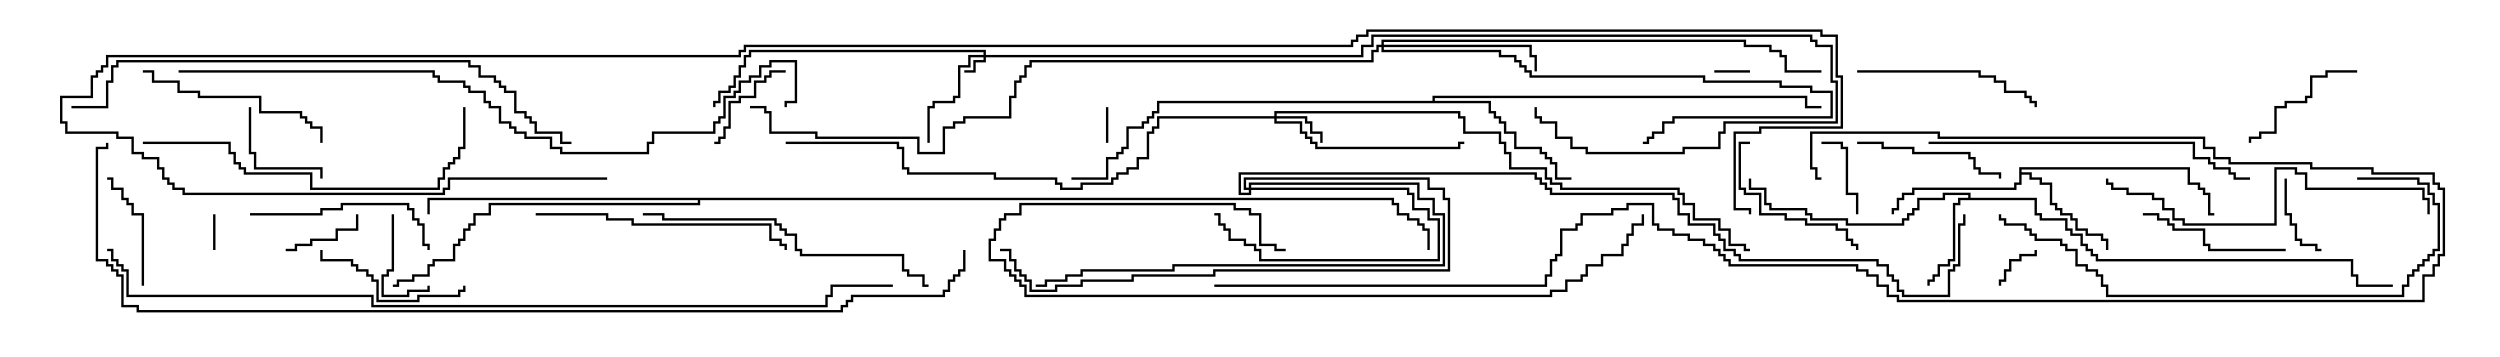 <svg version="1.1" width="105" height="15" xmlns="http://www.w3.org/2000/svg"><path d="M82.664,8.307L82.664,8.193L81.693,8.193L81.693,8.407L80.621,8.407L80.621,8.836L80.407,8.836L80.407,9.05L80.193,9.05L80.193,9.264L79.979,9.264L79.979,9.479L77.521,9.479L77.521,9.264L76.021,9.264L76.021,9.05L75.807,9.05L75.807,8.836L74.307,8.836L74.307,8.621L74.093,8.621L74.093,7.979L73.45,7.979L73.45,7.5L73.55,7.5L73.55,7.879L74.193,7.879L74.193,8.521L74.407,8.521L74.407,8.736L75.907,8.736L75.907,8.95L76.121,8.95L76.121,9.164L77.621,9.164L77.621,9.379L79.879,9.379L79.879,9.164L80.093,9.164L80.093,8.95L80.307,8.95L80.307,8.736L80.521,8.736L80.521,8.307L81.593,8.307L81.593,8.093L82.764,8.093L82.764,8.307L85.55,8.307L85.55,8.95L85.764,8.95L85.764,9.164L86.836,9.164L86.836,9.593L87.05,9.593L87.05,9.807L87.479,9.807L87.479,10.236L87.693,10.236L87.693,10.45L87.907,10.45L87.907,10.664L88.121,10.664L88.121,10.879L98.836,10.879L98.836,11.521L99.05,11.521L99.05,11.95L100.5,11.95L100.5,12.05L98.95,12.05L98.95,11.621L98.736,11.621L98.736,10.979L88.021,10.979L88.021,10.764L87.807,10.764L87.807,10.55L87.593,10.55L87.593,10.336L87.379,10.336L87.379,9.907L86.95,9.907L86.95,9.693L86.736,9.693L86.736,9.264L85.664,9.264L85.664,9.05L85.45,9.05L85.45,8.407L82.336,8.407L82.336,8.621L82.121,8.621L82.121,10.979L81.907,10.979L81.907,11.193L81.479,11.193L81.479,11.621L81.264,11.621L81.264,11.836L81.05,11.836L81.05,12L80.95,12L80.95,11.736L81.164,11.736L81.164,11.521L81.379,11.521L81.379,11.093L81.807,11.093L81.807,10.879L82.021,10.879L82.021,8.521L82.236,8.521L82.236,8.307z" stroke="none"/><path d="M84.807,7.021L91.979,7.021L91.979,7.664L92.407,7.664L92.407,7.879L92.621,7.879L92.621,8.093L92.836,8.093L92.836,8.95L93,8.95L93,9.05L92.736,9.05L92.736,8.193L92.521,8.193L92.521,7.979L92.307,7.979L92.307,7.764L91.879,7.764L91.879,7.121L84.907,7.121L84.907,7.236L85.336,7.236L85.336,7.45L85.764,7.45L85.764,7.664L86.193,7.664L86.193,8.521L86.407,8.521L86.407,8.736L86.621,8.736L86.621,8.95L87.05,8.95L87.05,9.164L87.264,9.164L87.264,9.593L87.693,9.593L87.693,9.807L88.336,9.807L88.336,10.021L88.55,10.021L88.55,10.5L88.45,10.5L88.45,10.121L88.236,10.121L88.236,9.907L87.593,9.907L87.593,9.693L87.164,9.693L87.164,9.264L86.95,9.264L86.95,9.05L86.521,9.05L86.521,8.836L86.307,8.836L86.307,8.621L86.093,8.621L86.093,7.764L85.664,7.764L85.664,7.55L85.236,7.55L85.236,7.336L84.907,7.336L84.907,7.764L84.693,7.764L84.693,7.979L80.407,7.979L80.407,8.193L79.979,8.193L79.979,8.407L79.764,8.407L79.764,8.836L79.55,8.836L79.55,9L79.45,9L79.45,8.736L79.664,8.736L79.664,8.307L79.879,8.307L79.879,8.093L80.307,8.093L80.307,7.879L84.593,7.879L84.593,7.664L84.807,7.664z" stroke="none"/><path d="M60.164,4.236L60.164,4.021L75.907,4.021L75.907,4.45L76.5,4.45L76.5,4.55L75.807,4.55L75.807,4.121L60.264,4.121L60.264,4.236L62.621,4.236L62.621,4.664L62.836,4.664L62.836,4.879L63.05,4.879L63.05,5.093L63.264,5.093L63.264,5.521L63.693,5.521L63.693,6.164L64.764,6.164L64.764,6.379L64.979,6.379L64.979,6.593L65.193,6.593L65.193,6.807L65.407,6.807L65.407,7.45L66,7.45L66,7.55L65.307,7.55L65.307,6.907L65.093,6.907L65.093,6.693L64.879,6.693L64.879,6.479L64.664,6.479L64.664,6.264L63.593,6.264L63.593,5.621L63.164,5.621L63.164,5.193L62.95,5.193L62.95,4.979L62.736,4.979L62.736,4.764L62.521,4.764L62.521,4.336L48.693,4.336L48.693,4.764L48.479,4.764L48.479,4.979L48.264,4.979L48.264,5.193L48.05,5.193L48.05,5.407L47.407,5.407L47.407,6.264L47.193,6.264L47.193,6.479L46.979,6.479L46.979,6.693L46.55,6.693L46.55,7.55L45,7.55L45,7.45L46.45,7.45L46.45,6.593L46.879,6.593L46.879,6.379L47.093,6.379L47.093,6.164L47.307,6.164L47.307,5.307L47.95,5.307L47.95,5.093L48.164,5.093L48.164,4.879L48.379,4.879L48.379,4.664L48.593,4.664L48.593,4.236z" stroke="none"/><path d="M58.55,8.307L58.55,8.521L58.764,8.521L58.764,8.95L59.193,8.95L59.193,9.164L59.621,9.164L59.621,9.379L59.836,9.379L59.836,9.593L60.05,9.593L60.05,10.5L59.95,10.5L59.95,9.693L59.736,9.693L59.736,9.479L59.521,9.479L59.521,9.264L59.093,9.264L59.093,9.05L58.664,9.05L58.664,8.621L58.45,8.621L58.45,8.407L29.407,8.407L29.407,8.621L20.621,8.621L20.621,9.05L19.979,9.05L19.979,9.479L19.764,9.479L19.764,9.693L19.55,9.693L19.55,10.121L19.336,10.121L19.336,10.336L19.121,10.336L19.121,10.979L18.264,10.979L18.264,11.193L18.05,11.193L18.05,11.621L17.407,11.621L17.407,11.836L16.764,11.836L16.764,12.05L16.5,12.05L16.5,11.95L16.664,11.95L16.664,11.736L17.307,11.736L17.307,11.521L17.95,11.521L17.95,11.093L18.164,11.093L18.164,10.879L19.021,10.879L19.021,10.236L19.236,10.236L19.236,10.021L19.45,10.021L19.45,9.593L19.664,9.593L19.664,9.379L19.879,9.379L19.879,8.95L20.521,8.95L20.521,8.521L29.307,8.521L29.307,8.407L18.05,8.407L18.05,9L17.95,9L17.95,8.307z" stroke="none"/><path d="M41.307,2.307L41.307,2.193L31.55,2.193L31.55,2.407L31.336,2.407L31.336,2.836L31.121,2.836L31.121,3.264L30.907,3.264L30.907,3.693L30.693,3.693L30.693,3.907L30.264,3.907L30.264,4.336L30.05,4.336L30.05,4.5L29.95,4.5L29.95,4.236L30.164,4.236L30.164,3.807L30.593,3.807L30.593,3.593L30.807,3.593L30.807,3.164L31.021,3.164L31.021,2.736L31.236,2.736L31.236,2.307L31.45,2.307L31.45,2.093L41.407,2.093L41.407,2.307L57.164,2.307L57.164,1.879L57.593,1.879L57.593,1.45L76.121,1.45L76.121,1.664L76.336,1.664L76.336,1.879L76.979,1.879L76.979,3.379L77.193,3.379L77.193,5.193L72.479,5.193L72.479,5.621L72.264,5.621L72.264,6.264L70.764,6.264L70.764,6.479L66.593,6.479L66.593,6.264L65.95,6.264L65.95,5.836L65.307,5.836L65.307,5.193L64.664,5.193L64.664,4.979L64.45,4.979L64.45,4.5L64.55,4.5L64.55,4.879L64.764,4.879L64.764,5.093L65.407,5.093L65.407,5.736L66.05,5.736L66.05,6.164L66.693,6.164L66.693,6.379L70.664,6.379L70.664,6.164L72.164,6.164L72.164,5.521L72.379,5.521L72.379,5.093L77.093,5.093L77.093,3.479L76.879,3.479L76.879,1.979L76.236,1.979L76.236,1.764L76.021,1.764L76.021,1.55L57.693,1.55L57.693,1.979L57.264,1.979L57.264,2.407L41.407,2.407L41.407,2.621L40.979,2.621L40.979,3.05L40.5,3.05L40.5,2.95L40.879,2.95L40.879,2.521L41.307,2.521L41.307,2.407L40.764,2.407L40.764,2.836L40.336,2.836L40.336,4.121L40.121,4.121L40.121,4.336L39.264,4.336L39.264,4.55L39.05,4.55L39.05,6L38.95,6L38.95,4.45L39.164,4.45L39.164,4.236L40.021,4.236L40.021,4.021L40.236,4.021L40.236,2.736L40.664,2.736L40.664,2.307z" stroke="none"/><path d="M52.45,7.879L52.45,7.664L59.621,7.664L59.621,8.307L60.264,8.307L60.264,8.95L60.693,8.95L60.693,11.193L49.336,11.193L49.336,11.407L45.479,11.407L45.479,11.621L44.836,11.621L44.836,11.836L43.979,11.836L43.979,12.05L43.5,12.05L43.5,11.95L43.879,11.95L43.879,11.736L44.736,11.736L44.736,11.521L45.379,11.521L45.379,11.307L49.236,11.307L49.236,11.093L60.593,11.093L60.593,9.05L60.164,9.05L60.164,8.407L59.521,8.407L59.521,7.764L52.55,7.764L52.55,7.879L59.193,7.879L59.193,8.093L59.407,8.093L59.407,8.736L60.05,8.736L60.05,9.164L60.479,9.164L60.479,10.979L52.879,10.979L52.879,10.55L52.664,10.55L52.664,10.336L52.236,10.336L52.236,10.121L51.593,10.121L51.593,9.693L51.379,9.693L51.379,9.479L51.164,9.479L51.164,9.05L51,9.05L51,8.95L51.264,8.95L51.264,9.379L51.479,9.379L51.479,9.593L51.693,9.593L51.693,10.021L52.336,10.021L52.336,10.236L52.764,10.236L52.764,10.45L52.979,10.45L52.979,10.879L60.379,10.879L60.379,9.264L59.95,9.264L59.95,8.836L59.307,8.836L59.307,8.193L59.093,8.193L59.093,7.979L52.55,7.979L52.55,8.193L52.021,8.193L52.021,7.236L64.55,7.236L64.55,7.45L64.764,7.45L64.764,7.664L64.979,7.664L64.979,7.879L65.193,7.879L65.193,8.093L70.336,8.093L70.336,8.307L70.55,8.307L70.55,8.95L70.979,8.95L70.979,9.379L72.05,9.379L72.05,9.807L72.264,9.807L72.264,10.021L72.479,10.021L72.479,10.45L72.907,10.45L72.907,10.664L73.121,10.664L73.121,10.879L78.907,10.879L78.907,11.093L79.336,11.093L79.336,11.521L79.55,11.521L79.55,11.736L79.764,11.736L79.764,12.164L79.979,12.164L79.979,12.379L81.807,12.379L81.807,11.307L82.021,11.307L82.021,11.093L82.236,11.093L82.236,9.379L82.45,9.379L82.45,9L82.55,9L82.55,9.479L82.336,9.479L82.336,11.193L82.121,11.193L82.121,11.407L81.907,11.407L81.907,12.479L79.879,12.479L79.879,12.264L79.664,12.264L79.664,11.836L79.45,11.836L79.45,11.621L79.236,11.621L79.236,11.193L78.807,11.193L78.807,10.979L73.021,10.979L73.021,10.764L72.807,10.764L72.807,10.55L72.379,10.55L72.379,10.121L72.164,10.121L72.164,9.907L71.95,9.907L71.95,9.479L70.879,9.479L70.879,9.05L70.45,9.05L70.45,8.407L70.236,8.407L70.236,8.193L65.093,8.193L65.093,7.979L64.879,7.979L64.879,7.764L64.664,7.764L64.664,7.55L64.45,7.55L64.45,7.336L52.121,7.336L52.121,8.093L52.45,8.093L52.45,7.979L52.236,7.979L52.236,7.45L60.05,7.45L60.05,7.879L60.693,7.879L60.693,8.307L60.907,8.307L60.907,11.407L51.05,11.407L51.05,11.621L47.621,11.621L47.621,11.836L45.479,11.836L45.479,12.05L44.407,12.05L44.407,12.264L43.236,12.264L43.236,11.836L43.021,11.836L43.021,11.621L42.807,11.621L42.807,11.407L42.593,11.407L42.593,10.979L42.379,10.979L42.379,10.55L42,10.55L42,10.45L42.479,10.45L42.479,10.879L42.693,10.879L42.693,11.307L42.907,11.307L42.907,11.521L43.121,11.521L43.121,11.736L43.336,11.736L43.336,12.164L44.307,12.164L44.307,11.95L45.379,11.95L45.379,11.736L47.521,11.736L47.521,11.521L50.95,11.521L50.95,11.307L60.807,11.307L60.807,8.407L60.593,8.407L60.593,7.979L59.95,7.979L59.95,7.55L52.336,7.55L52.336,7.879z" stroke="none"/><path d="M53.521,4.879L53.521,4.664L61.336,4.664L61.336,4.879L61.55,4.879L61.55,5.521L63.05,5.521L63.05,5.95L63.264,5.95L63.264,6.379L63.479,6.379L63.479,7.021L64.979,7.021L64.979,7.45L65.193,7.45L65.193,7.664L65.621,7.664L65.621,7.879L70.55,7.879L70.55,8.093L70.764,8.093L70.764,8.521L71.193,8.521L71.193,9.164L72.264,9.164L72.264,9.593L72.693,9.593L72.693,10.236L73.336,10.236L73.336,10.45L73.5,10.45L73.5,10.55L73.236,10.55L73.236,10.336L72.593,10.336L72.593,9.693L72.164,9.693L72.164,9.264L71.093,9.264L71.093,8.621L70.664,8.621L70.664,8.193L70.45,8.193L70.45,7.979L65.521,7.979L65.521,7.764L65.093,7.764L65.093,7.55L64.879,7.55L64.879,7.121L63.379,7.121L63.379,6.479L63.164,6.479L63.164,6.05L62.95,6.05L62.95,5.621L61.45,5.621L61.45,4.979L61.236,4.979L61.236,4.764L53.621,4.764L53.621,4.879L54.907,4.879L54.907,5.093L55.121,5.093L55.121,5.521L55.55,5.521L55.55,6L55.45,6L55.45,5.621L55.021,5.621L55.021,5.193L54.807,5.193L54.807,4.979L53.621,4.979L53.621,5.093L54.693,5.093L54.693,5.521L54.907,5.521L54.907,5.736L55.121,5.736L55.121,5.95L55.336,5.95L55.336,6.164L61.236,6.164L61.236,5.95L61.5,5.95L61.5,6.05L61.336,6.05L61.336,6.264L55.236,6.264L55.236,6.05L55.021,6.05L55.021,5.836L54.807,5.836L54.807,5.621L54.593,5.621L54.593,5.193L53.521,5.193L53.521,4.979L48.693,4.979L48.693,5.407L48.479,5.407L48.479,5.621L48.264,5.621L48.264,6.693L47.836,6.693L47.836,7.121L47.407,7.121L47.407,7.336L46.979,7.336L46.979,7.55L46.764,7.55L46.764,7.764L45.479,7.764L45.479,7.979L44.521,7.979L44.521,7.764L44.307,7.764L44.307,7.55L41.736,7.55L41.736,7.336L38.093,7.336L38.093,7.121L37.879,7.121L37.879,6.264L37.664,6.264L37.664,6.05L33,6.05L33,5.95L37.764,5.95L37.764,6.164L37.979,6.164L37.979,7.021L38.193,7.021L38.193,7.236L41.836,7.236L41.836,7.45L44.407,7.45L44.407,7.664L44.621,7.664L44.621,7.879L45.379,7.879L45.379,7.664L46.664,7.664L46.664,7.45L46.879,7.45L46.879,7.236L47.307,7.236L47.307,7.021L47.736,7.021L47.736,6.593L48.164,6.593L48.164,5.521L48.379,5.521L48.379,5.307L48.593,5.307L48.593,4.879z" stroke="none"/><path d="M58.021,1.879L58.021,1.664L73.336,1.664L73.336,1.879L74.407,1.879L74.407,2.093L74.836,2.093L74.836,2.307L75.05,2.307L75.05,2.95L76.5,2.95L76.5,3.05L74.95,3.05L74.95,2.407L74.736,2.407L74.736,2.193L74.307,2.193L74.307,1.979L73.236,1.979L73.236,1.764L58.121,1.764L58.121,1.879L64.336,1.879L64.336,2.307L64.55,2.307L64.55,3L64.45,3L64.45,2.407L64.236,2.407L64.236,1.979L58.121,1.979L58.121,2.093L63.05,2.093L63.05,2.307L63.693,2.307L63.693,2.521L63.907,2.521L63.907,2.736L64.121,2.736L64.121,2.95L64.336,2.95L64.336,3.164L71.621,3.164L71.621,3.379L74.836,3.379L74.836,3.593L76.121,3.593L76.121,3.807L76.979,3.807L76.979,4.979L70.336,4.979L70.336,5.193L69.907,5.193L69.907,5.621L69.479,5.621L69.479,5.836L69.264,5.836L69.264,6.05L69,6.05L69,5.95L69.164,5.95L69.164,5.736L69.379,5.736L69.379,5.521L69.807,5.521L69.807,5.093L70.236,5.093L70.236,4.879L76.879,4.879L76.879,3.907L76.021,3.907L76.021,3.693L74.736,3.693L74.736,3.479L71.521,3.479L71.521,3.264L64.236,3.264L64.236,3.05L64.021,3.05L64.021,2.836L63.807,2.836L63.807,2.621L63.593,2.621L63.593,2.407L62.95,2.407L62.95,2.193L58.021,2.193L58.021,1.979L57.907,1.979L57.907,2.193L57.693,2.193L57.693,2.621L43.336,2.621L43.336,2.836L43.121,2.836L43.121,3.264L42.907,3.264L42.907,3.479L42.693,3.479L42.693,4.121L42.479,4.121L42.479,4.979L40.55,4.979L40.55,5.193L40.121,5.193L40.121,5.407L39.693,5.407L39.693,6.479L38.521,6.479L38.521,5.836L34.236,5.836L34.236,5.621L32.307,5.621L32.307,4.764L32.093,4.764L32.093,4.55L31.5,4.55L31.5,4.45L32.193,4.45L32.193,4.664L32.407,4.664L32.407,5.521L34.336,5.521L34.336,5.736L38.621,5.736L38.621,6.379L39.593,6.379L39.593,5.307L40.021,5.307L40.021,5.093L40.45,5.093L40.45,4.879L42.379,4.879L42.379,4.021L42.593,4.021L42.593,3.379L42.807,3.379L42.807,3.164L43.021,3.164L43.021,2.736L43.236,2.736L43.236,2.521L57.593,2.521L57.593,2.093L57.807,2.093L57.807,1.879z" stroke="none"/><path d="M46.55,6L46.45,6L46.45,4.5L46.55,4.5z" stroke="none"/><path d="M9.05,10.5L8.95,10.5L8.95,9L9.05,9z" stroke="none"/><path d="M72,3.05L72,2.95L73.5,2.95L73.5,3.05z" stroke="none"/><path d="M85.45,10.5L85.55,10.5L85.55,10.764L84.907,10.764L84.907,10.979L84.479,10.979L84.479,11.407L84.264,11.407L84.264,11.836L84.05,11.836L84.05,12L83.95,12L83.95,11.736L84.164,11.736L84.164,11.307L84.379,11.307L84.379,10.879L84.807,10.879L84.807,10.664L85.45,10.664z" stroke="none"/><path d="M12,10.55L12,10.45L12.379,10.45L12.379,10.236L13.021,10.236L13.021,10.021L14.093,10.021L14.093,9.593L14.95,9.593L14.95,9L15.05,9L15.05,9.693L14.193,9.693L14.193,10.121L13.121,10.121L13.121,10.336L12.479,10.336L12.479,10.55z" stroke="none"/><path d="M78.05,9L77.95,9L77.95,8.193L77.521,8.193L77.521,6.264L77.307,6.264L77.307,6.05L76.5,6.05L76.5,5.95L77.407,5.95L77.407,6.164L77.621,6.164L77.621,8.093L78.05,8.093z" stroke="none"/><path d="M16.45,9L16.55,9L16.55,11.407L16.336,11.407L16.336,11.621L16.121,11.621L16.121,12.379L17.093,12.379L17.093,12.164L17.95,12.164L17.95,12L18.05,12L18.05,12.264L17.193,12.264L17.193,12.479L16.021,12.479L16.021,11.521L16.236,11.521L16.236,11.307L16.45,11.307z" stroke="none"/><path d="M95.95,7.5L96.05,7.5L96.05,8.95L96.264,8.95L96.264,9.379L96.479,9.379L96.479,10.021L96.693,10.021L96.693,10.236L97.336,10.236L97.336,10.45L97.5,10.45L97.5,10.55L97.236,10.55L97.236,10.336L96.593,10.336L96.593,10.121L96.379,10.121L96.379,9.479L96.164,9.479L96.164,9.05L95.95,9.05z" stroke="none"/><path d="M33,2.95L33,3.05L32.407,3.05L32.407,3.264L32.193,3.264L32.193,3.479L31.764,3.479L31.764,4.121L31.121,4.121L31.121,4.336L30.693,4.336L30.693,5.407L30.479,5.407L30.479,5.836L30.264,5.836L30.264,6.05L30,6.05L30,5.95L30.164,5.95L30.164,5.736L30.379,5.736L30.379,5.307L30.593,5.307L30.593,4.236L31.021,4.236L31.021,4.021L31.664,4.021L31.664,3.379L32.093,3.379L32.093,3.164L32.307,3.164L32.307,2.95z" stroke="none"/><path d="M10.45,4.5L10.55,4.5L10.55,6.379L10.764,6.379L10.764,7.021L13.55,7.021L13.55,7.5L13.45,7.5L13.45,7.121L10.664,7.121L10.664,6.479L10.45,6.479z" stroke="none"/><path d="M6.05,12L5.95,12L5.95,9.05L5.521,9.05L5.521,8.621L5.307,8.621L5.307,8.407L5.093,8.407L5.093,7.979L4.664,7.979L4.664,7.55L4.5,7.55L4.5,7.45L4.764,7.45L4.764,7.879L5.193,7.879L5.193,8.307L5.407,8.307L5.407,8.521L5.621,8.521L5.621,8.95L6.05,8.95z" stroke="none"/><path d="M99,2.95L99,3.05L97.764,3.05L97.764,3.264L97.121,3.264L97.121,4.121L96.907,4.121L96.907,4.336L96.05,4.336L96.05,4.55L95.621,4.55L95.621,5.621L94.979,5.621L94.979,5.836L94.55,5.836L94.55,6L94.45,6L94.45,5.736L94.879,5.736L94.879,5.521L95.521,5.521L95.521,4.45L95.95,4.45L95.95,4.236L96.807,4.236L96.807,4.021L97.021,4.021L97.021,3.164L97.664,3.164L97.664,2.95z" stroke="none"/><path d="M78,6.05L78,5.95L79.121,5.95L79.121,6.164L80.407,6.164L80.407,6.379L82.764,6.379L82.764,6.593L82.979,6.593L82.979,7.021L83.193,7.021L83.193,7.236L84.05,7.236L84.05,7.5L83.95,7.5L83.95,7.336L83.093,7.336L83.093,7.121L82.879,7.121L82.879,6.693L82.664,6.693L82.664,6.479L80.307,6.479L80.307,6.264L79.021,6.264L79.021,6.05z" stroke="none"/><path d="M13.45,10.5L13.55,10.5L13.55,10.879L14.836,10.879L14.836,11.093L15.05,11.093L15.05,11.307L15.479,11.307L15.479,11.521L15.693,11.521L15.693,11.736L15.907,11.736L15.907,12.593L17.521,12.593L17.521,12.379L19.236,12.379L19.236,12.164L19.45,12.164L19.45,12L19.55,12L19.55,12.264L19.336,12.264L19.336,12.479L17.621,12.479L17.621,12.693L15.807,12.693L15.807,11.836L15.593,11.836L15.593,11.621L15.379,11.621L15.379,11.407L14.95,11.407L14.95,11.193L14.736,11.193L14.736,10.979L13.45,10.979z" stroke="none"/><path d="M96,10.45L96,10.55L92.736,10.55L92.736,10.336L92.521,10.336L92.521,9.693L91.236,9.693L91.236,9.479L91.021,9.479L91.021,9.264L90.593,9.264L90.593,9.05L90,9.05L90,8.95L90.693,8.95L90.693,9.164L91.121,9.164L91.121,9.379L91.336,9.379L91.336,9.593L92.621,9.593L92.621,10.236L92.836,10.236L92.836,10.45z" stroke="none"/><path d="M73.5,5.95L73.5,6.05L73.121,6.05L73.121,7.879L73.336,7.879L73.336,8.093L73.979,8.093L73.979,8.95L75.05,8.95L75.05,9.164L75.907,9.164L75.907,9.379L77.193,9.379L77.193,9.593L77.621,9.593L77.621,10.021L77.836,10.021L77.836,10.236L78.05,10.236L78.05,10.5L77.95,10.5L77.95,10.336L77.736,10.336L77.736,10.121L77.521,10.121L77.521,9.693L77.093,9.693L77.093,9.479L75.807,9.479L75.807,9.264L74.95,9.264L74.95,9.05L73.879,9.05L73.879,8.193L73.236,8.193L73.236,7.979L73.021,7.979L73.021,5.95z" stroke="none"/><path d="M78,3.05L78,2.95L83.193,2.95L83.193,3.164L83.836,3.164L83.836,3.379L84.264,3.379L84.264,3.807L85.121,3.807L85.121,4.021L85.336,4.021L85.336,4.236L85.55,4.236L85.55,4.5L85.45,4.5L85.45,4.336L85.236,4.336L85.236,4.121L85.021,4.121L85.021,3.907L84.164,3.907L84.164,3.479L83.736,3.479L83.736,3.264L83.093,3.264L83.093,3.05z" stroke="none"/><path d="M10.5,9.05L10.5,8.95L13.45,8.95L13.45,8.736L14.307,8.736L14.307,8.521L17.193,8.521L17.193,8.736L17.407,8.736L17.407,9.164L17.621,9.164L17.621,9.379L17.836,9.379L17.836,10.236L18.05,10.236L18.05,10.5L17.95,10.5L17.95,10.336L17.736,10.336L17.736,9.479L17.521,9.479L17.521,9.264L17.307,9.264L17.307,8.836L17.093,8.836L17.093,8.621L14.407,8.621L14.407,8.836L13.55,8.836L13.55,9.05z" stroke="none"/><path d="M13.55,6L13.45,6L13.45,5.407L13.021,5.407L13.021,5.193L12.807,5.193L12.807,4.979L12.593,4.979L12.593,4.764L10.879,4.764L10.879,4.121L8.307,4.121L8.307,3.907L7.45,3.907L7.45,3.479L6.379,3.479L6.379,3.05L6,3.05L6,2.95L6.479,2.95L6.479,3.379L7.55,3.379L7.55,3.807L8.407,3.807L8.407,4.021L10.979,4.021L10.979,4.664L12.693,4.664L12.693,4.879L12.907,4.879L12.907,5.093L13.121,5.093L13.121,5.307L13.55,5.307z" stroke="none"/><path d="M22.5,9.05L22.5,8.95L25.55,8.95L25.55,9.164L26.621,9.164L26.621,9.379L32.407,9.379L32.407,10.021L32.836,10.021L32.836,10.236L33.05,10.236L33.05,10.5L32.95,10.5L32.95,10.336L32.736,10.336L32.736,10.121L32.307,10.121L32.307,9.479L26.521,9.479L26.521,9.264L25.45,9.264L25.45,9.05z" stroke="none"/><path d="M39,11.95L39,12.05L38.736,12.05L38.736,11.621L38.093,11.621L38.093,11.407L37.879,11.407L37.879,10.764L33.593,10.764L33.593,10.55L33.379,10.55L33.379,9.907L32.95,9.907L32.95,9.693L32.736,9.693L32.736,9.479L32.521,9.479L32.521,9.264L27.807,9.264L27.807,9.05L27,9.05L27,8.95L27.907,8.95L27.907,9.164L32.621,9.164L32.621,9.379L32.836,9.379L32.836,9.593L33.05,9.593L33.05,9.807L33.479,9.807L33.479,10.45L33.693,10.45L33.693,10.664L37.979,10.664L37.979,11.307L38.193,11.307L38.193,11.521L38.836,11.521L38.836,11.95z" stroke="none"/><path d="M81,6.05L81,5.95L92.193,5.95L92.193,6.593L92.836,6.593L92.836,6.807L93.05,6.807L93.05,7.021L93.693,7.021L93.693,7.236L93.907,7.236L93.907,7.45L94.5,7.45L94.5,7.55L93.807,7.55L93.807,7.336L93.593,7.336L93.593,7.121L92.95,7.121L92.95,6.907L92.736,6.907L92.736,6.693L92.093,6.693L92.093,6.05z" stroke="none"/><path d="M6,6.05L6,5.95L9.693,5.95L9.693,6.379L9.907,6.379L9.907,6.807L10.121,6.807L10.121,7.021L10.336,7.021L10.336,7.236L13.121,7.236L13.121,7.879L18.379,7.879L18.379,7.45L18.593,7.45L18.593,7.021L18.807,7.021L18.807,6.807L19.021,6.807L19.021,6.593L19.236,6.593L19.236,6.164L19.45,6.164L19.45,4.5L19.55,4.5L19.55,6.264L19.336,6.264L19.336,6.693L19.121,6.693L19.121,6.907L18.907,6.907L18.907,7.121L18.693,7.121L18.693,7.55L18.479,7.55L18.479,7.979L13.021,7.979L13.021,7.336L10.236,7.336L10.236,7.121L10.021,7.121L10.021,6.907L9.807,6.907L9.807,6.479L9.593,6.479L9.593,6.05z" stroke="none"/><path d="M102.05,9L101.95,9L101.95,8.407L101.736,8.407L101.736,7.979L96.807,7.979L96.807,7.336L96.379,7.336L96.379,7.121L95.621,7.121L95.621,9.479L91.664,9.479L91.664,9.264L91.236,9.264L91.236,8.836L90.807,8.836L90.807,8.407L90.379,8.407L90.379,8.193L89.307,8.193L89.307,7.979L88.664,7.979L88.664,7.764L88.45,7.764L88.45,7.5L88.55,7.5L88.55,7.664L88.764,7.664L88.764,7.879L89.407,7.879L89.407,8.093L90.479,8.093L90.479,8.307L90.907,8.307L90.907,8.736L91.336,8.736L91.336,9.164L91.764,9.164L91.764,9.379L95.521,9.379L95.521,7.021L96.479,7.021L96.479,7.236L96.907,7.236L96.907,7.879L101.836,7.879L101.836,8.307L102.05,8.307z" stroke="none"/><path d="M54,10.45L54,10.55L53.521,10.55L53.521,10.336L52.879,10.336L52.879,9.05L52.45,9.05L52.45,8.836L51.807,8.836L51.807,8.621L42.907,8.621L42.907,9.05L42.264,9.05L42.264,9.264L42.05,9.264L42.05,9.693L41.836,9.693L41.836,10.121L41.621,10.121L41.621,10.879L42.264,10.879L42.264,11.307L42.479,11.307L42.479,11.521L42.693,11.521L42.693,11.736L42.907,11.736L42.907,11.95L43.121,11.95L43.121,12.379L65.093,12.379L65.093,12.164L65.736,12.164L65.736,11.736L66.379,11.736L66.379,11.521L66.593,11.521L66.593,11.093L67.236,11.093L67.236,10.664L68.093,10.664L68.093,10.236L68.307,10.236L68.307,9.807L68.521,9.807L68.521,9.379L68.95,9.379L68.95,9L69.05,9L69.05,9.479L68.621,9.479L68.621,9.907L68.407,9.907L68.407,10.336L68.193,10.336L68.193,10.764L67.336,10.764L67.336,11.193L66.693,11.193L66.693,11.621L66.479,11.621L66.479,11.836L65.836,11.836L65.836,12.264L65.193,12.264L65.193,12.479L43.021,12.479L43.021,12.05L42.807,12.05L42.807,11.836L42.593,11.836L42.593,11.621L42.379,11.621L42.379,11.407L42.164,11.407L42.164,10.979L41.521,10.979L41.521,10.021L41.736,10.021L41.736,9.593L41.95,9.593L41.95,9.164L42.164,9.164L42.164,8.95L42.807,8.95L42.807,8.521L51.907,8.521L51.907,8.736L52.55,8.736L52.55,8.95L52.979,8.95L52.979,10.236L53.621,10.236L53.621,10.45z" stroke="none"/><path d="M99,7.55L99,7.45L101.621,7.45L101.621,7.664L102.05,7.664L102.05,8.093L102.264,8.093L102.264,8.521L102.479,8.521L102.479,10.55L102.264,10.55L102.264,10.764L102.05,10.764L102.05,10.979L101.836,10.979L101.836,11.193L101.621,11.193L101.621,11.407L101.407,11.407L101.407,11.621L101.193,11.621L101.193,12.05L100.979,12.05L100.979,12.479L88.45,12.479L88.45,12.05L88.236,12.05L88.236,11.621L88.021,11.621L88.021,11.407L87.593,11.407L87.593,11.193L87.164,11.193L87.164,10.55L86.736,10.55L86.736,10.336L86.521,10.336L86.521,10.121L85.45,10.121L85.45,9.907L85.236,9.907L85.236,9.693L85.021,9.693L85.021,9.479L84.164,9.479L84.164,9.264L83.95,9.264L83.95,9L84.05,9L84.05,9.164L84.264,9.164L84.264,9.379L85.121,9.379L85.121,9.593L85.336,9.593L85.336,9.807L85.55,9.807L85.55,10.021L86.621,10.021L86.621,10.236L86.836,10.236L86.836,10.45L87.264,10.45L87.264,11.093L87.693,11.093L87.693,11.307L88.121,11.307L88.121,11.521L88.336,11.521L88.336,11.95L88.55,11.95L88.55,12.379L100.879,12.379L100.879,11.95L101.093,11.95L101.093,11.521L101.307,11.521L101.307,11.307L101.521,11.307L101.521,11.093L101.736,11.093L101.736,10.879L101.95,10.879L101.95,10.664L102.164,10.664L102.164,10.45L102.379,10.45L102.379,8.621L102.164,8.621L102.164,8.193L101.95,8.193L101.95,7.764L101.521,7.764L101.521,7.55z" stroke="none"/><path d="M3,4.55L3,4.45L4.45,4.45L4.45,3.379L4.664,3.379L4.664,2.736L4.879,2.736L4.879,2.521L19.764,2.521L19.764,2.736L20.193,2.736L20.193,3.164L20.836,3.164L20.836,3.379L21.05,3.379L21.05,3.593L21.264,3.593L21.264,3.807L21.693,3.807L21.693,4.664L22.121,4.664L22.121,4.879L22.336,4.879L22.336,5.093L22.55,5.093L22.55,5.521L23.621,5.521L23.621,5.95L24,5.95L24,6.05L23.521,6.05L23.521,5.621L22.45,5.621L22.45,5.193L22.236,5.193L22.236,4.979L22.021,4.979L22.021,4.764L21.593,4.764L21.593,3.907L21.164,3.907L21.164,3.693L20.95,3.693L20.95,3.479L20.736,3.479L20.736,3.264L20.093,3.264L20.093,2.836L19.664,2.836L19.664,2.621L4.979,2.621L4.979,2.836L4.764,2.836L4.764,3.479L4.55,3.479L4.55,4.55z" stroke="none"/><path d="M7.5,3.05L7.5,2.95L18.264,2.95L18.264,3.164L18.479,3.164L18.479,3.379L19.55,3.379L19.55,3.593L19.764,3.593L19.764,3.807L20.407,3.807L20.407,4.236L20.621,4.236L20.621,4.45L21.05,4.45L21.05,5.093L21.479,5.093L21.479,5.307L21.693,5.307L21.693,5.521L22.121,5.521L22.121,5.736L23.193,5.736L23.193,6.164L23.621,6.164L23.621,6.379L27.164,6.379L27.164,5.95L27.379,5.95L27.379,5.521L29.95,5.521L29.95,5.093L30.164,5.093L30.164,4.879L30.379,4.879L30.379,4.021L30.807,4.021L30.807,3.807L31.021,3.807L31.021,3.379L31.45,3.379L31.45,3.164L31.879,3.164L31.879,2.736L32.307,2.736L32.307,2.521L33.479,2.521L33.479,4.336L33.05,4.336L33.05,4.5L32.95,4.5L32.95,4.236L33.379,4.236L33.379,2.621L32.407,2.621L32.407,2.836L31.979,2.836L31.979,3.264L31.55,3.264L31.55,3.479L31.121,3.479L31.121,3.907L30.907,3.907L30.907,4.121L30.479,4.121L30.479,4.979L30.264,4.979L30.264,5.193L30.05,5.193L30.05,5.621L27.479,5.621L27.479,6.05L27.264,6.05L27.264,6.479L23.521,6.479L23.521,6.264L23.093,6.264L23.093,5.836L22.021,5.836L22.021,5.621L21.593,5.621L21.593,5.407L21.379,5.407L21.379,5.193L20.95,5.193L20.95,4.55L20.521,4.55L20.521,4.336L20.307,4.336L20.307,3.907L19.664,3.907L19.664,3.693L19.45,3.693L19.45,3.479L18.379,3.479L18.379,3.264L18.164,3.264L18.164,3.05z" stroke="none"/><path d="M51,12.05L51,11.95L64.879,11.95L64.879,11.521L65.093,11.521L65.093,10.879L65.307,10.879L65.307,10.664L65.521,10.664L65.521,9.593L66.164,9.593L66.164,9.379L66.379,9.379L66.379,8.95L67.664,8.95L67.664,8.736L68.307,8.736L68.307,8.521L69.479,8.521L69.479,9.379L69.693,9.379L69.693,9.593L70.336,9.593L70.336,9.807L70.979,9.807L70.979,10.021L71.621,10.021L71.621,10.236L72.05,10.236L72.05,10.45L72.264,10.45L72.264,10.664L72.479,10.664L72.479,10.879L72.693,10.879L72.693,11.093L78.05,11.093L78.05,11.307L78.479,11.307L78.479,11.521L78.907,11.521L78.907,11.95L79.336,11.95L79.336,12.379L79.764,12.379L79.764,12.593L101.736,12.593L101.736,11.521L102.164,11.521L102.164,11.093L102.379,11.093L102.379,10.664L102.593,10.664L102.593,7.979L102.379,7.979L102.379,7.764L102.164,7.764L102.164,7.336L99.593,7.336L99.593,7.121L97.021,7.121L97.021,6.907L93.593,6.907L93.593,6.693L92.95,6.693L92.95,6.264L92.521,6.264L92.521,5.836L81.379,5.836L81.379,5.621L76.121,5.621L76.121,7.021L76.336,7.021L76.336,7.45L76.5,7.45L76.5,7.55L76.236,7.55L76.236,7.121L76.021,7.121L76.021,5.521L81.479,5.521L81.479,5.736L92.621,5.736L92.621,6.164L93.05,6.164L93.05,6.593L93.693,6.593L93.693,6.807L97.121,6.807L97.121,7.021L99.693,7.021L99.693,7.236L102.264,7.236L102.264,7.664L102.479,7.664L102.479,7.879L102.693,7.879L102.693,10.764L102.479,10.764L102.479,11.193L102.264,11.193L102.264,11.621L101.836,11.621L101.836,12.693L79.664,12.693L79.664,12.479L79.236,12.479L79.236,12.05L78.807,12.05L78.807,11.621L78.379,11.621L78.379,11.407L77.95,11.407L77.95,11.193L72.593,11.193L72.593,10.979L72.379,10.979L72.379,10.764L72.164,10.764L72.164,10.55L71.95,10.55L71.95,10.336L71.521,10.336L71.521,10.121L70.879,10.121L70.879,9.907L70.236,9.907L70.236,9.693L69.593,9.693L69.593,9.479L69.379,9.479L69.379,8.621L68.407,8.621L68.407,8.836L67.764,8.836L67.764,9.05L66.479,9.05L66.479,9.479L66.264,9.479L66.264,9.693L65.621,9.693L65.621,10.764L65.407,10.764L65.407,10.979L65.193,10.979L65.193,11.621L64.979,11.621L64.979,12.05z" stroke="none"/><path d="M4.5,10.55L4.5,10.45L4.764,10.45L4.764,10.879L4.979,10.879L4.979,11.093L5.193,11.093L5.193,11.307L5.407,11.307L5.407,12.379L15.693,12.379L15.693,12.807L34.664,12.807L34.664,12.379L34.879,12.379L34.879,11.95L37.5,11.95L37.5,12.05L34.979,12.05L34.979,12.479L34.764,12.479L34.764,12.907L15.593,12.907L15.593,12.479L5.307,12.479L5.307,11.407L5.093,11.407L5.093,11.193L4.879,11.193L4.879,10.979L4.664,10.979L4.664,10.55z" stroke="none"/><path d="M40.45,10.5L40.55,10.5L40.55,11.407L40.336,11.407L40.336,11.621L40.121,11.621L40.121,11.836L39.907,11.836L39.907,12.264L39.693,12.264L39.693,12.479L35.836,12.479L35.836,12.693L35.621,12.693L35.621,12.907L35.407,12.907L35.407,13.121L5.736,13.121L5.736,12.907L5.093,12.907L5.093,11.621L4.879,11.621L4.879,11.407L4.664,11.407L4.664,11.193L4.45,11.193L4.45,10.979L4.021,10.979L4.021,6.164L4.45,6.164L4.45,6L4.55,6L4.55,6.264L4.121,6.264L4.121,10.879L4.55,10.879L4.55,11.093L4.764,11.093L4.764,11.307L4.979,11.307L4.979,11.521L5.193,11.521L5.193,12.807L5.836,12.807L5.836,13.021L35.307,13.021L35.307,12.807L35.521,12.807L35.521,12.593L35.736,12.593L35.736,12.379L39.593,12.379L39.593,12.164L39.807,12.164L39.807,11.736L40.021,11.736L40.021,11.521L40.236,11.521L40.236,11.307L40.45,11.307z" stroke="none"/><path d="M25.5,7.45L25.5,7.55L18.907,7.55L18.907,7.979L18.693,7.979L18.693,8.193L7.664,8.193L7.664,7.979L7.236,7.979L7.236,7.764L7.021,7.764L7.021,7.55L6.807,7.55L6.807,7.121L6.593,7.121L6.593,6.693L5.95,6.693L5.95,6.479L5.521,6.479L5.521,5.836L4.879,5.836L4.879,5.621L2.736,5.621L2.736,5.193L2.521,5.193L2.521,4.021L3.807,4.021L3.807,3.164L4.021,3.164L4.021,2.95L4.236,2.95L4.236,2.736L4.45,2.736L4.45,2.307L31.021,2.307L31.021,2.093L31.236,2.093L31.236,1.879L56.736,1.879L56.736,1.664L56.95,1.664L56.95,1.45L57.379,1.45L57.379,1.236L76.55,1.236L76.55,1.45L77.193,1.45L77.193,3.164L77.407,3.164L77.407,5.407L73.979,5.407L73.979,5.621L72.907,5.621L72.907,8.736L73.55,8.736L73.55,9L73.45,9L73.45,8.836L72.807,8.836L72.807,5.521L73.879,5.521L73.879,5.307L77.307,5.307L77.307,3.264L77.093,3.264L77.093,1.55L76.45,1.55L76.45,1.336L57.479,1.336L57.479,1.55L57.05,1.55L57.05,1.764L56.836,1.764L56.836,1.979L31.336,1.979L31.336,2.193L31.121,2.193L31.121,2.407L4.55,2.407L4.55,2.836L4.336,2.836L4.336,3.05L4.121,3.05L4.121,3.264L3.907,3.264L3.907,4.121L2.621,4.121L2.621,5.093L2.836,5.093L2.836,5.521L4.979,5.521L4.979,5.736L5.621,5.736L5.621,6.379L6.05,6.379L6.05,6.593L6.693,6.593L6.693,7.021L6.907,7.021L6.907,7.45L7.121,7.45L7.121,7.664L7.336,7.664L7.336,7.879L7.764,7.879L7.764,8.093L18.593,8.093L18.593,7.879L18.807,7.879L18.807,7.45z" stroke="none"/></svg>